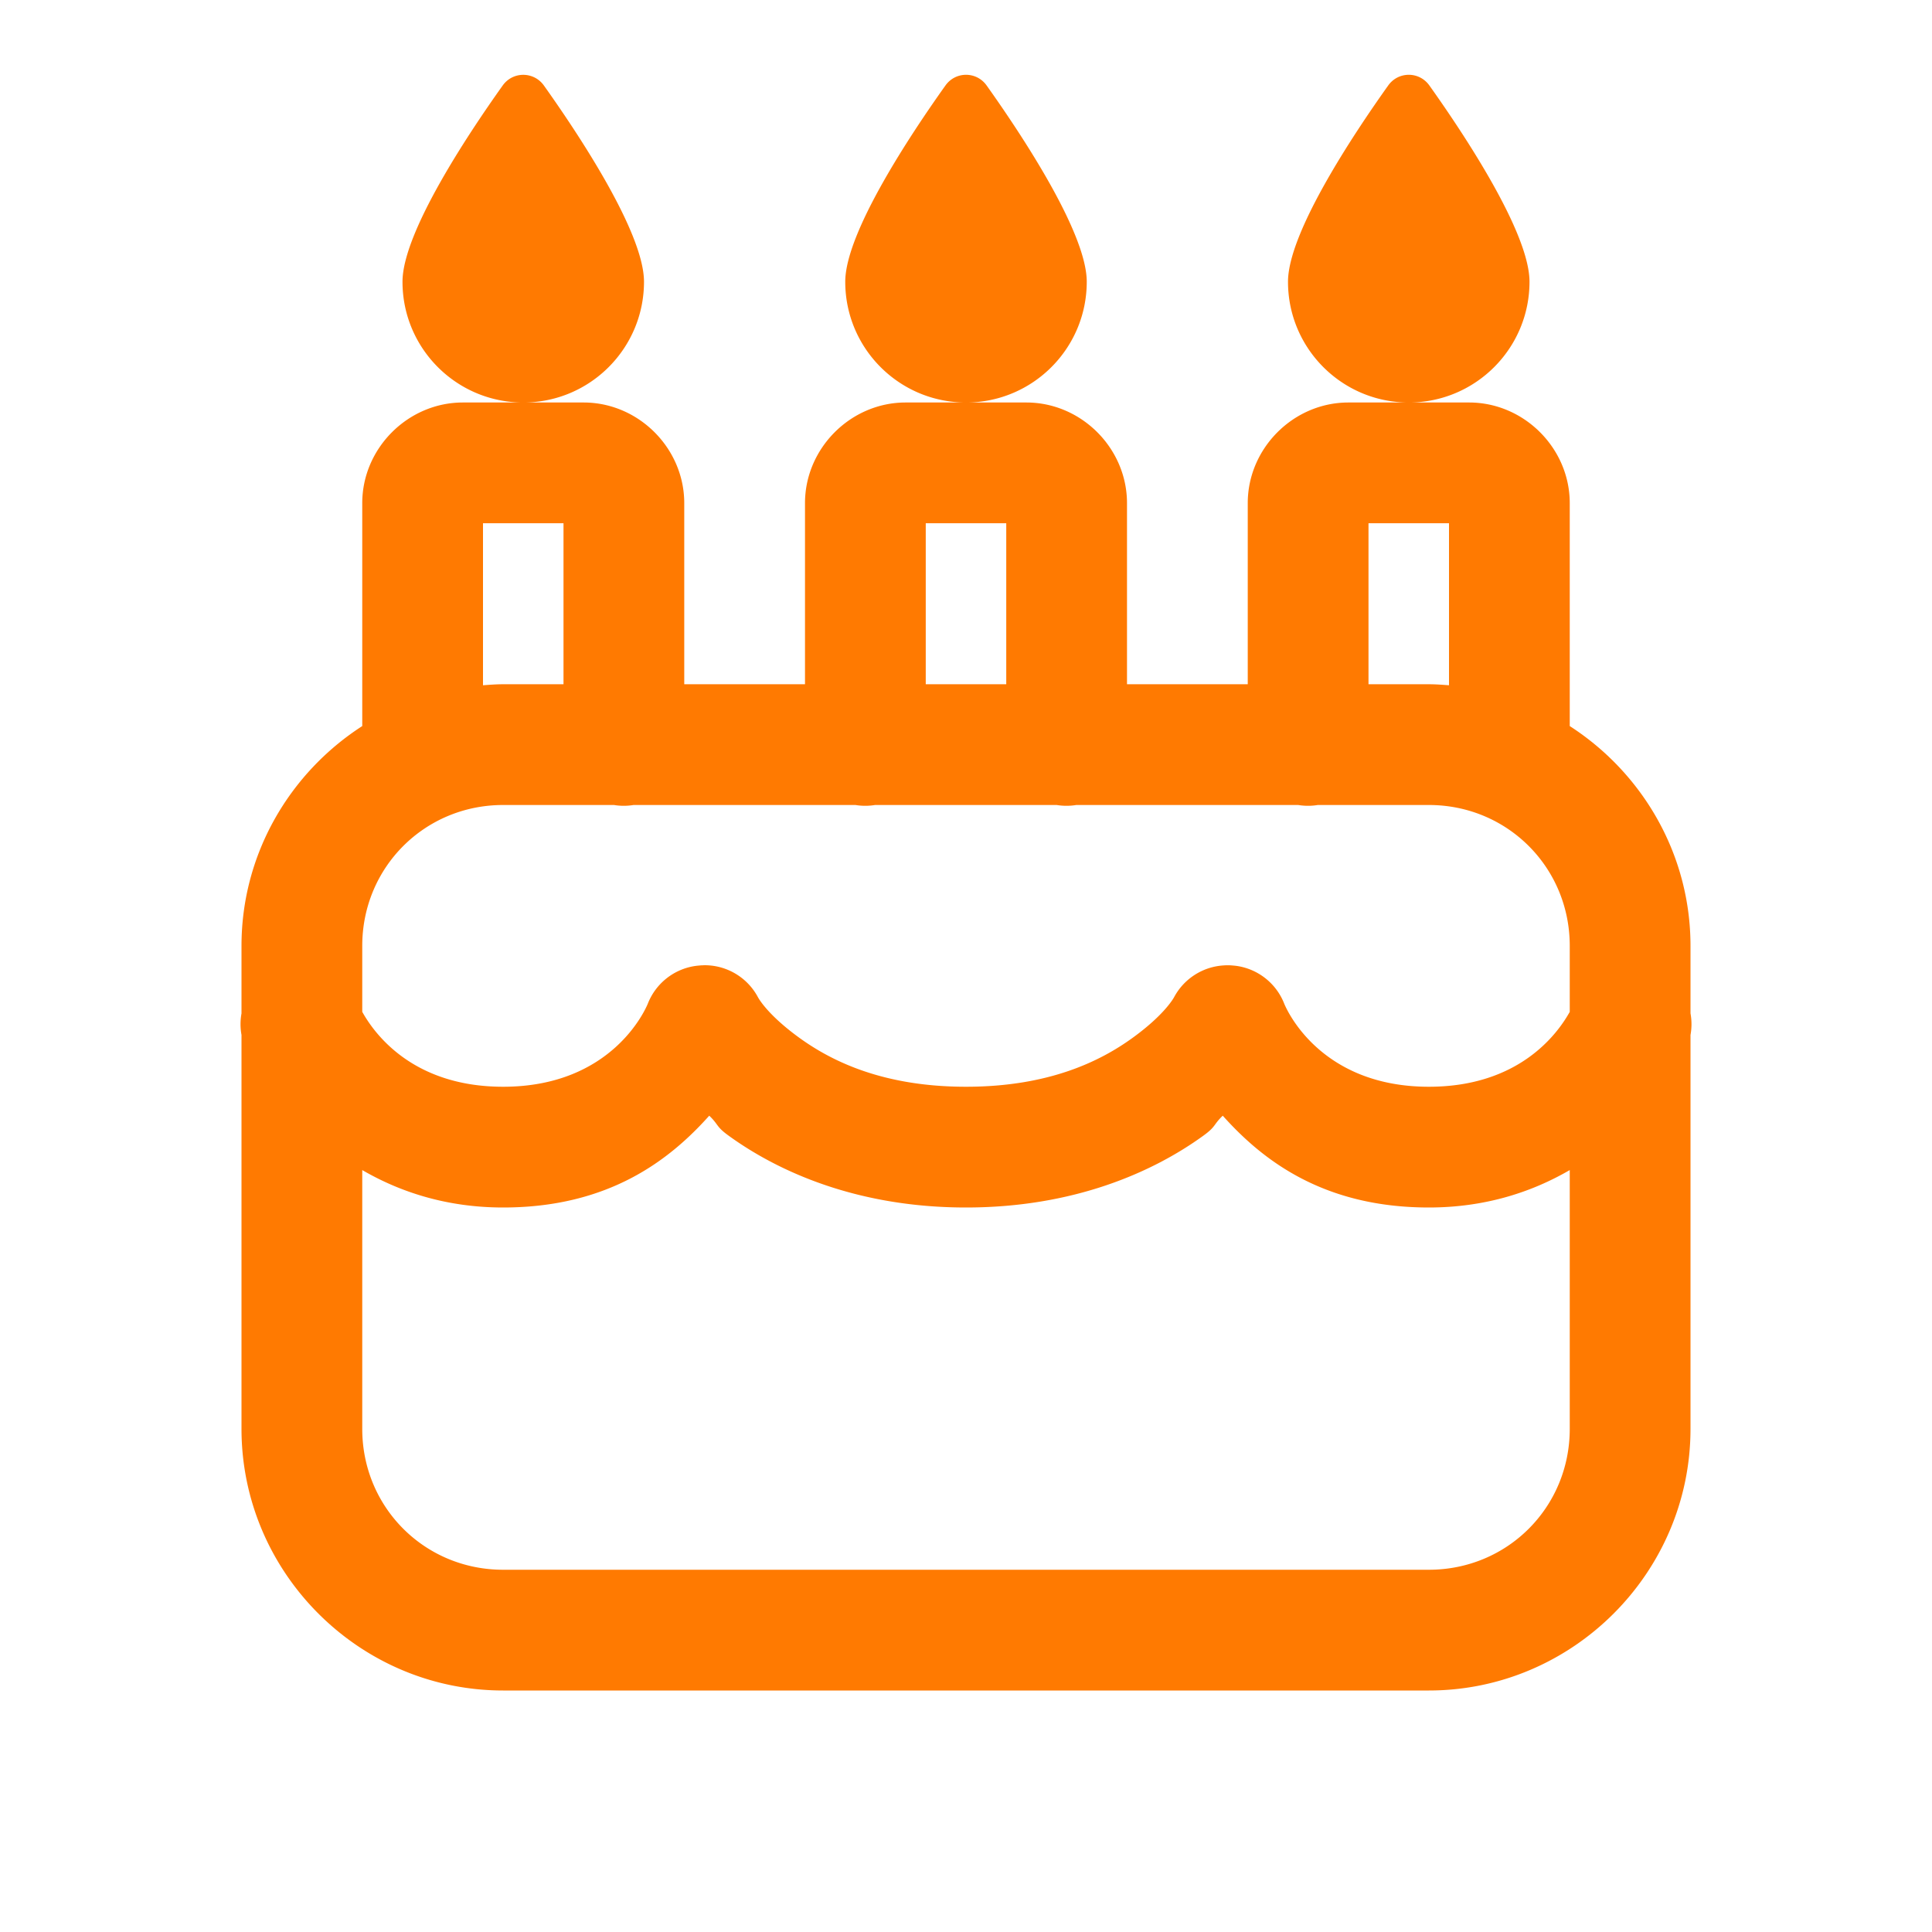 ﻿<?xml version="1.0" encoding="utf-8"?>
<svg xmlns="http://www.w3.org/2000/svg" viewBox="0 0 48 48" width="144" height="144">
  <path d="M13 1.859C12.808 1.859 12.616 1.947 12.49 2.123C11.633 3.325 10 5.778 10 7C10 8.657 11.343 10 13 10C14.657 10 16 8.657 16 7C16 5.778 14.368 3.325 13.512 2.123C13.386 1.947 13.192 1.859 13 1.859 z M 13 10L11.5 10C10.136 10 9 11.136 9 12.5L9 18.039C7.201 19.199 6 21.215 6 23.5L6 25.178 A 1.5 1.5 0 0 0 6 25.713L6 35.5C6 39.072 8.928 42 12.5 42L35.5 42C39.072 42 42 39.072 42 35.5L42 25.715 A 1.5 1.5 0 0 0 42 25.176L42 23.5C42 21.215 40.799 19.199 39 18.039L39 12.5C39 11.136 37.864 10 36.5 10L35 10L33.5 10C32.136 10 31 11.136 31 12.5L31 17L28 17L28 12.5C28 11.136 26.864 10 25.5 10L24 10L22.5 10C21.136 10 20 11.136 20 12.5L20 17L17 17L17 12.5C17 11.136 15.864 10 14.5 10L13 10 z M 24 10C25.657 10 27 8.657 27 7C27 5.778 25.368 3.325 24.512 2.123C24.26 1.77 23.742 1.77 23.49 2.123C22.633 3.325 21 5.778 21 7C21 8.657 22.343 10 24 10 z M 35 10C36.657 10 38 8.657 38 7C38 5.778 36.368 3.325 35.512 2.123C35.26 1.77 34.742 1.77 34.49 2.123C33.633 3.325 32 5.778 32 7C32 8.657 33.343 10 35 10 z M 12 13L14 13L14 17L12.5 17C12.331 17 12.165 17.013 12 17.025L12 13 z M 23 13L25 13L25 17L23 17L23 13 z M 34 13L36 13L36 17.025C35.835 17.013 35.669 17 35.5 17L34 17L34 13 z M 12.5 20L15.254 20 A 1.5 1.5 0 0 0 15.74 20L21.254 20 A 1.5 1.5 0 0 0 21.74 20L26.254 20 A 1.5 1.5 0 0 0 26.74 20L32.254 20 A 1.5 1.5 0 0 0 32.74 20L35.5 20C37.45 20 39 21.55 39 23.5L39 25.139C38.7 25.678 37.749 27 35.5 27C32.777 27 31.952 25.047 31.906 24.936 A 1.5 1.5 0 0 0 30.725 23.998 A 1.5 1.5 0 0 0 30.629 23.988 A 1.5 1.5 0 0 0 30.543 23.982 A 1.5 1.5 0 0 0 30.393 23.986 A 1.5 1.5 0 0 0 29.17 24.775C29.151 24.809 28.923 25.217 28.139 25.785C27.322 26.377 26.041 27 24 27C21.959 27 20.678 26.376 19.861 25.785C19.078 25.218 18.852 24.813 18.832 24.777 A 1.5 1.5 0 0 0 17.568 23.982 A 1.5 1.5 0 0 0 17.562 23.982 A 1.5 1.5 0 0 0 17.561 23.982 A 1.5 1.5 0 0 0 17.529 23.98 A 1.5 1.5 0 0 0 17.438 23.984 A 1.5 1.5 0 0 0 17.412 23.984 A 1.5 1.5 0 0 0 17.4 23.986 A 1.5 1.5 0 0 0 17.352 23.99 A 1.5 1.5 0 0 0 17.23 24.006 A 1.5 1.5 0 0 0 16.094 24.938C16.047 25.051 15.222 27 12.5 27C10.251 27 9.3 25.678 9 25.139L9 23.5C9 21.55 10.55 20 12.5 20 z M 17.621 27.719C17.86 27.948 17.783 27.984 18.102 28.215C19.356 29.124 21.324 30 24 30C26.676 30 28.644 29.124 29.898 28.215C30.217 27.984 30.14 27.948 30.379 27.719C31.367 28.824 32.878 30 35.5 30C36.919 30 38.077 29.606 39 29.07L39 35.5C39 37.45 37.45 39 35.5 39L12.5 39C10.55 39 9 37.45 9 35.5L9 29.07C9.923 29.606 11.081 30 12.5 30C15.122 30 16.633 28.824 17.621 27.719 z" fill="#FF7A01" />
</svg>